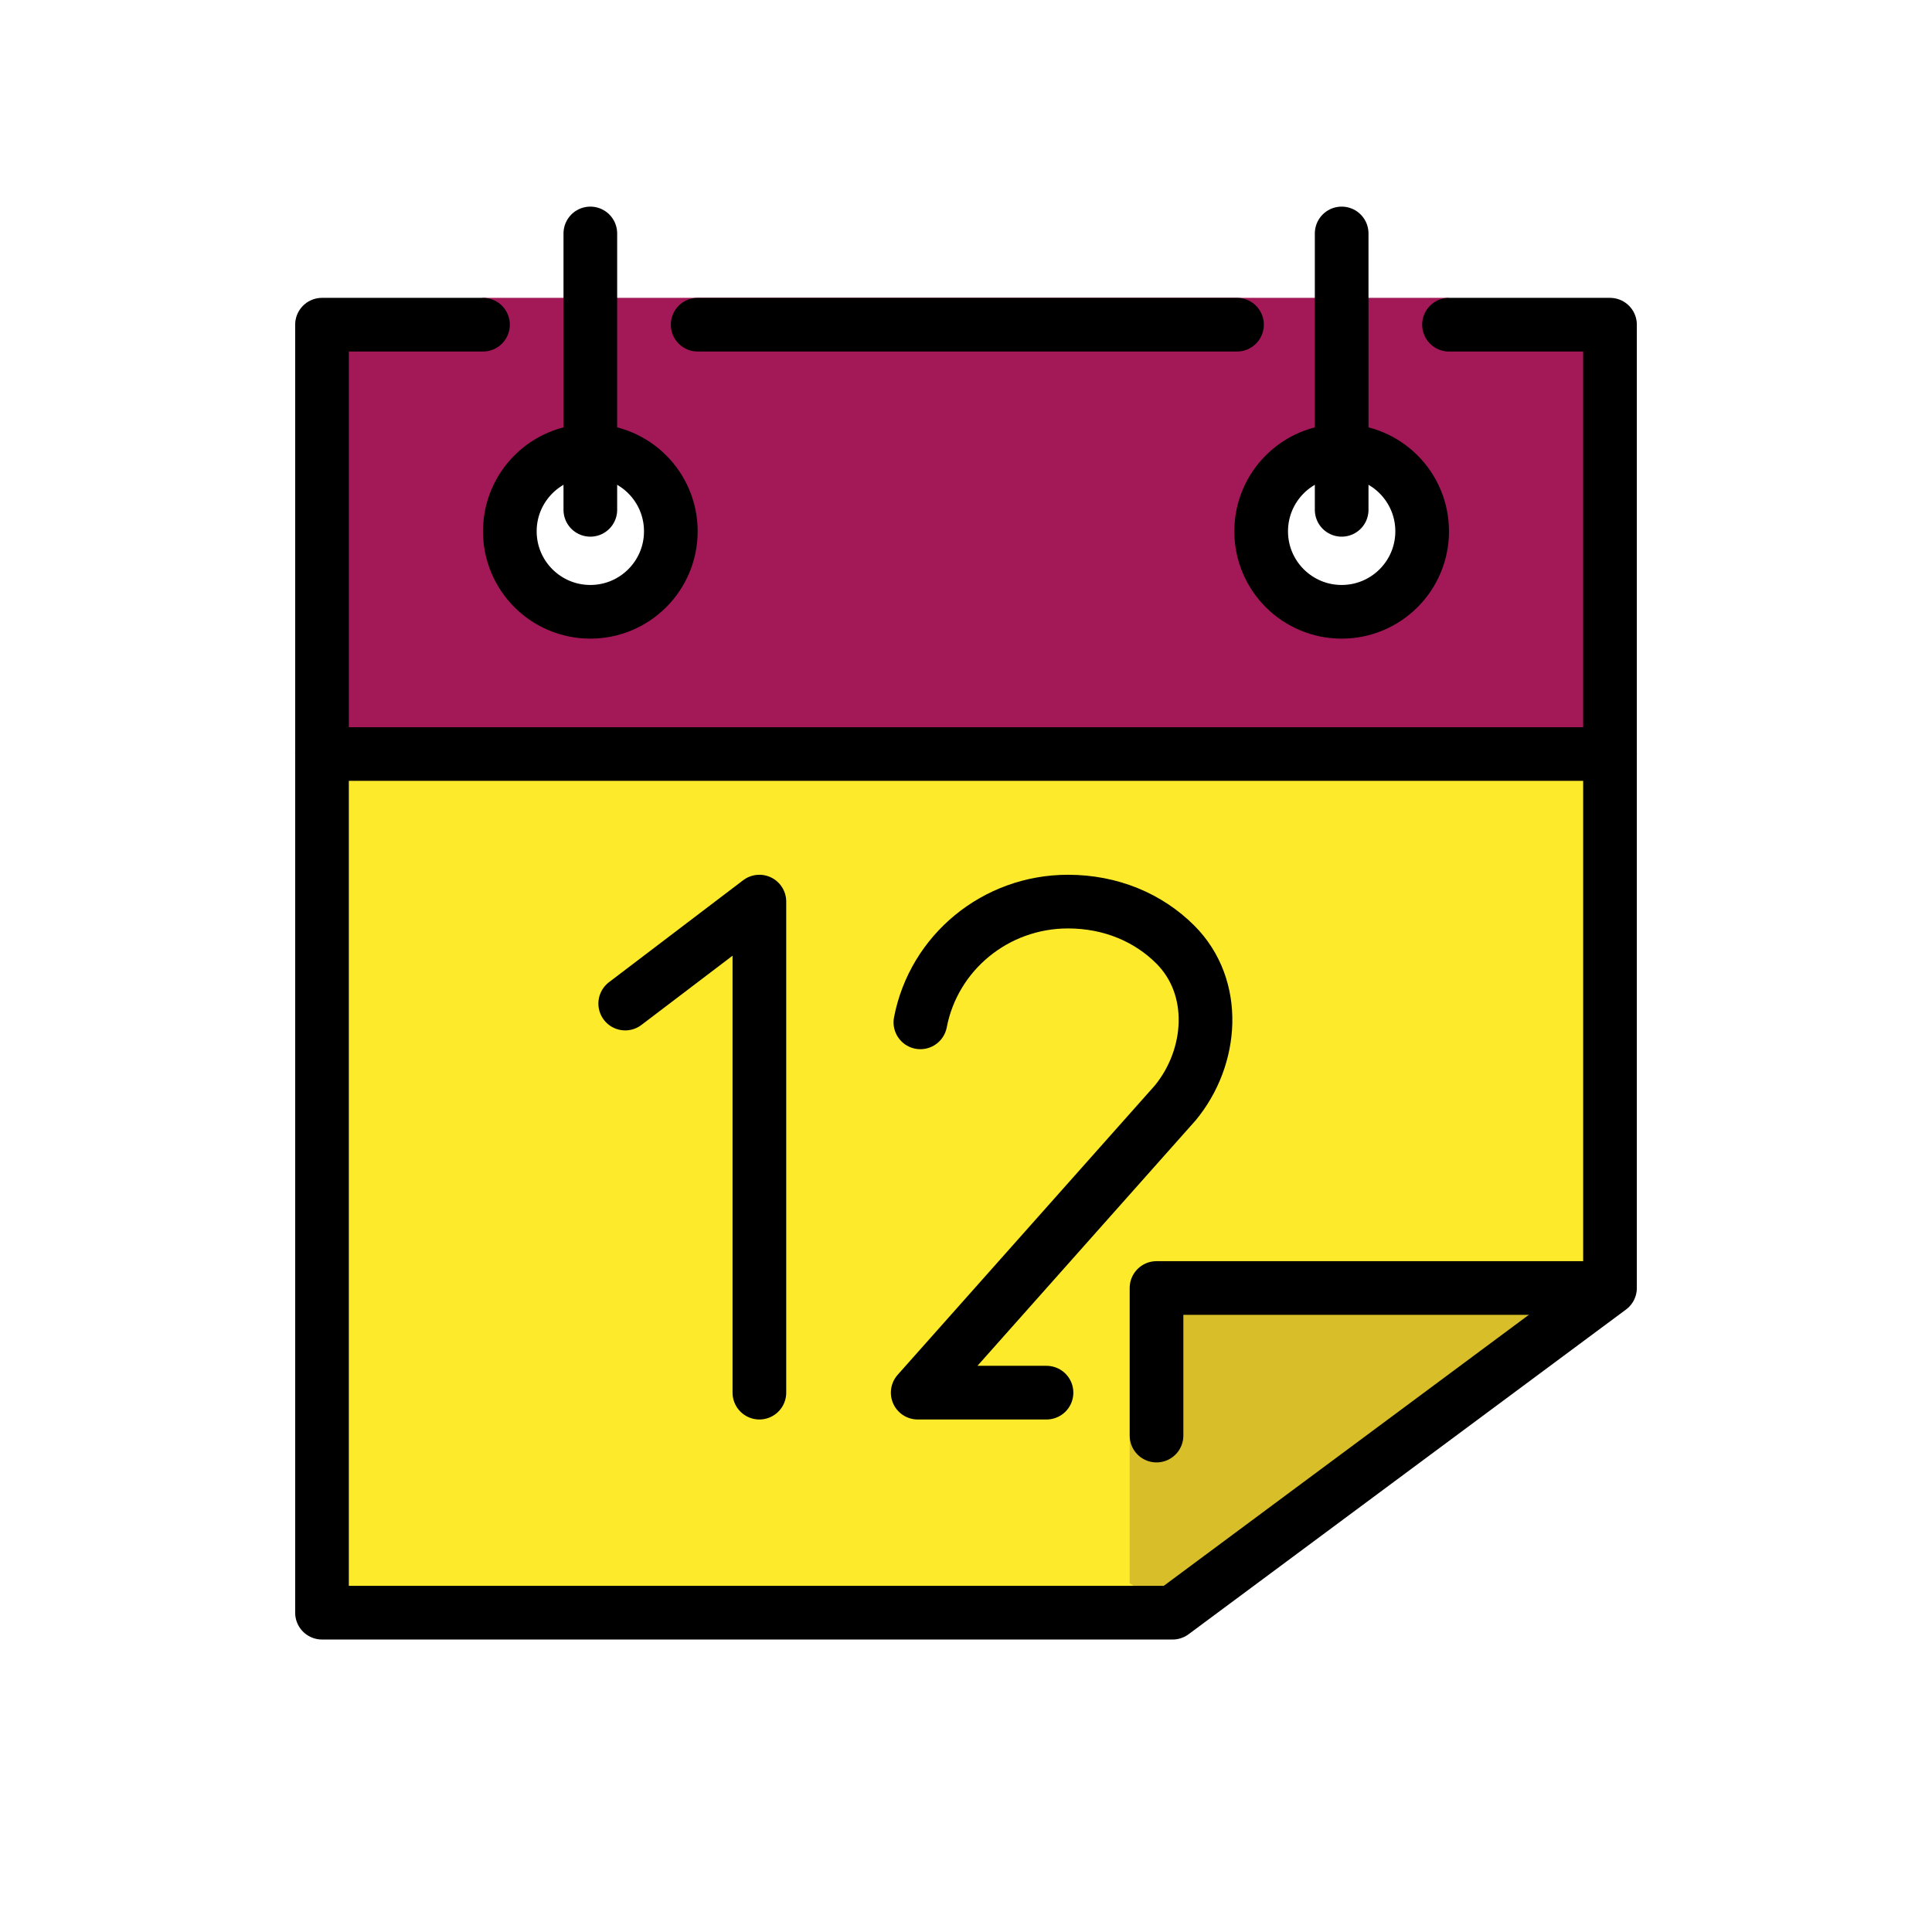 <?xml version="1.0" encoding="utf-8"?>
<!-- Generator: Adobe Illustrator 23.0.3, SVG Export Plug-In . SVG Version: 6.00 Build 0)  -->
<svg version="1.1" id="emoji" xmlns="http://www.w3.org/2000/svg" xmlns:xlink="http://www.w3.org/1999/xlink" x="0px" y="0px"
	 viewBox="0 0 72 72" style="enable-background:new 0 0 72 72;" xml:space="preserve">
<style type="text/css">
	.st0{fill:#FCEA2B;}
	.st1{fill:#A31957;}
	.st2{fill:#D8BF2A;}
	.st3{fill:none;}
	.st4{fill:none;stroke:#000000;stroke-width:2;stroke-linecap:round;stroke-linejoin:round;stroke-miterlimit:10;}
</style>
<g id="color">
	<path class="st0" d="M12,28.1l0,32l31.7,0l16.1-12c0,0,0.3-3.9,0.3-3.9l0-16L12,28.1z"/>
	<path class="st1" d="M11.4,28.3L60,28.1l0-16c0,0-6.5-1-6-1h-3.6l0.1,5.8c1.7,0.5,2.2,3.1,2.2,3.1c0,2.2-2.7,2.5-2.7,2.5
		c-1.8-0.4-2.5-1.3-2.5-2.8c0-1.1,0-1.3,0.8-2.1c0.5-0.5,0.6-0.6,1.3-0.8l0-5.7h-3.5c0.3,0-20.6,0-20,0h-3.7l0.1,5.7
		c1.7,0.5,2.3,0.9,2.3,2.7c0,2.2-2.7,3.3-2.7,3.3c-2.2,0-3-1-3-3.2c0-1.1,0.9-1.9,1.6-2.6c0.5-0.5,0.7-0.8,1.4-1l-0.2-4.9H18
		c0.2,0-6,1-6,1L11.4,28.3z"/>
	<path class="st2" d="M60,48H43.1c0,0-0.9,6.1-1,5.6v5.4l1.5,1L60,48z"/>
	<line class="st3" x1="22" y1="8.7" x2="22" y2="19"/>
	<line class="st3" x1="50" y1="8.7" x2="50" y2="19"/>
</g>
<g id="hair">
</g>
<g id="skin">
</g>
<g id="skin-shadow">
</g>
<g id="line">
	<ellipse class="st4" cx="22" cy="19.8" rx="3" ry="3"/>
	<line class="st4" x1="26" y1="12.1" x2="46.1" y2="12.1"/>
	<polyline class="st4" points="54,12.1 60,12.1 60,28.1 12,28.1 12,12.1 18,12.1 	"/>
	<line class="st4" x1="22" y1="8.7" x2="22" y2="19"/>
	<ellipse class="st4" cx="50" cy="19.8" rx="3" ry="3"/>
	<line class="st4" x1="50" y1="8.7" x2="50" y2="19"/>
	<path class="st4" d="M34.3,38.1c0.5-2.6,2.8-4.5,5.5-4.5l0,0c1.6,0,3,0.6,4,1.6c1.6,1.6,1.4,4.2,0,5.9l-9.6,10.8H39"/>
	<polyline class="st4" points="23.3,37.4 28.3,33.6 28.3,51.9 	"/>
	<polyline class="st4" points="12,28.1 12,60.1 43.7,60.1 60,48 60,28.1 	"/>
	<polyline class="st4" points="59.7,48 43.1,48 43.1,53.5 	"/>
</g>
</svg>

